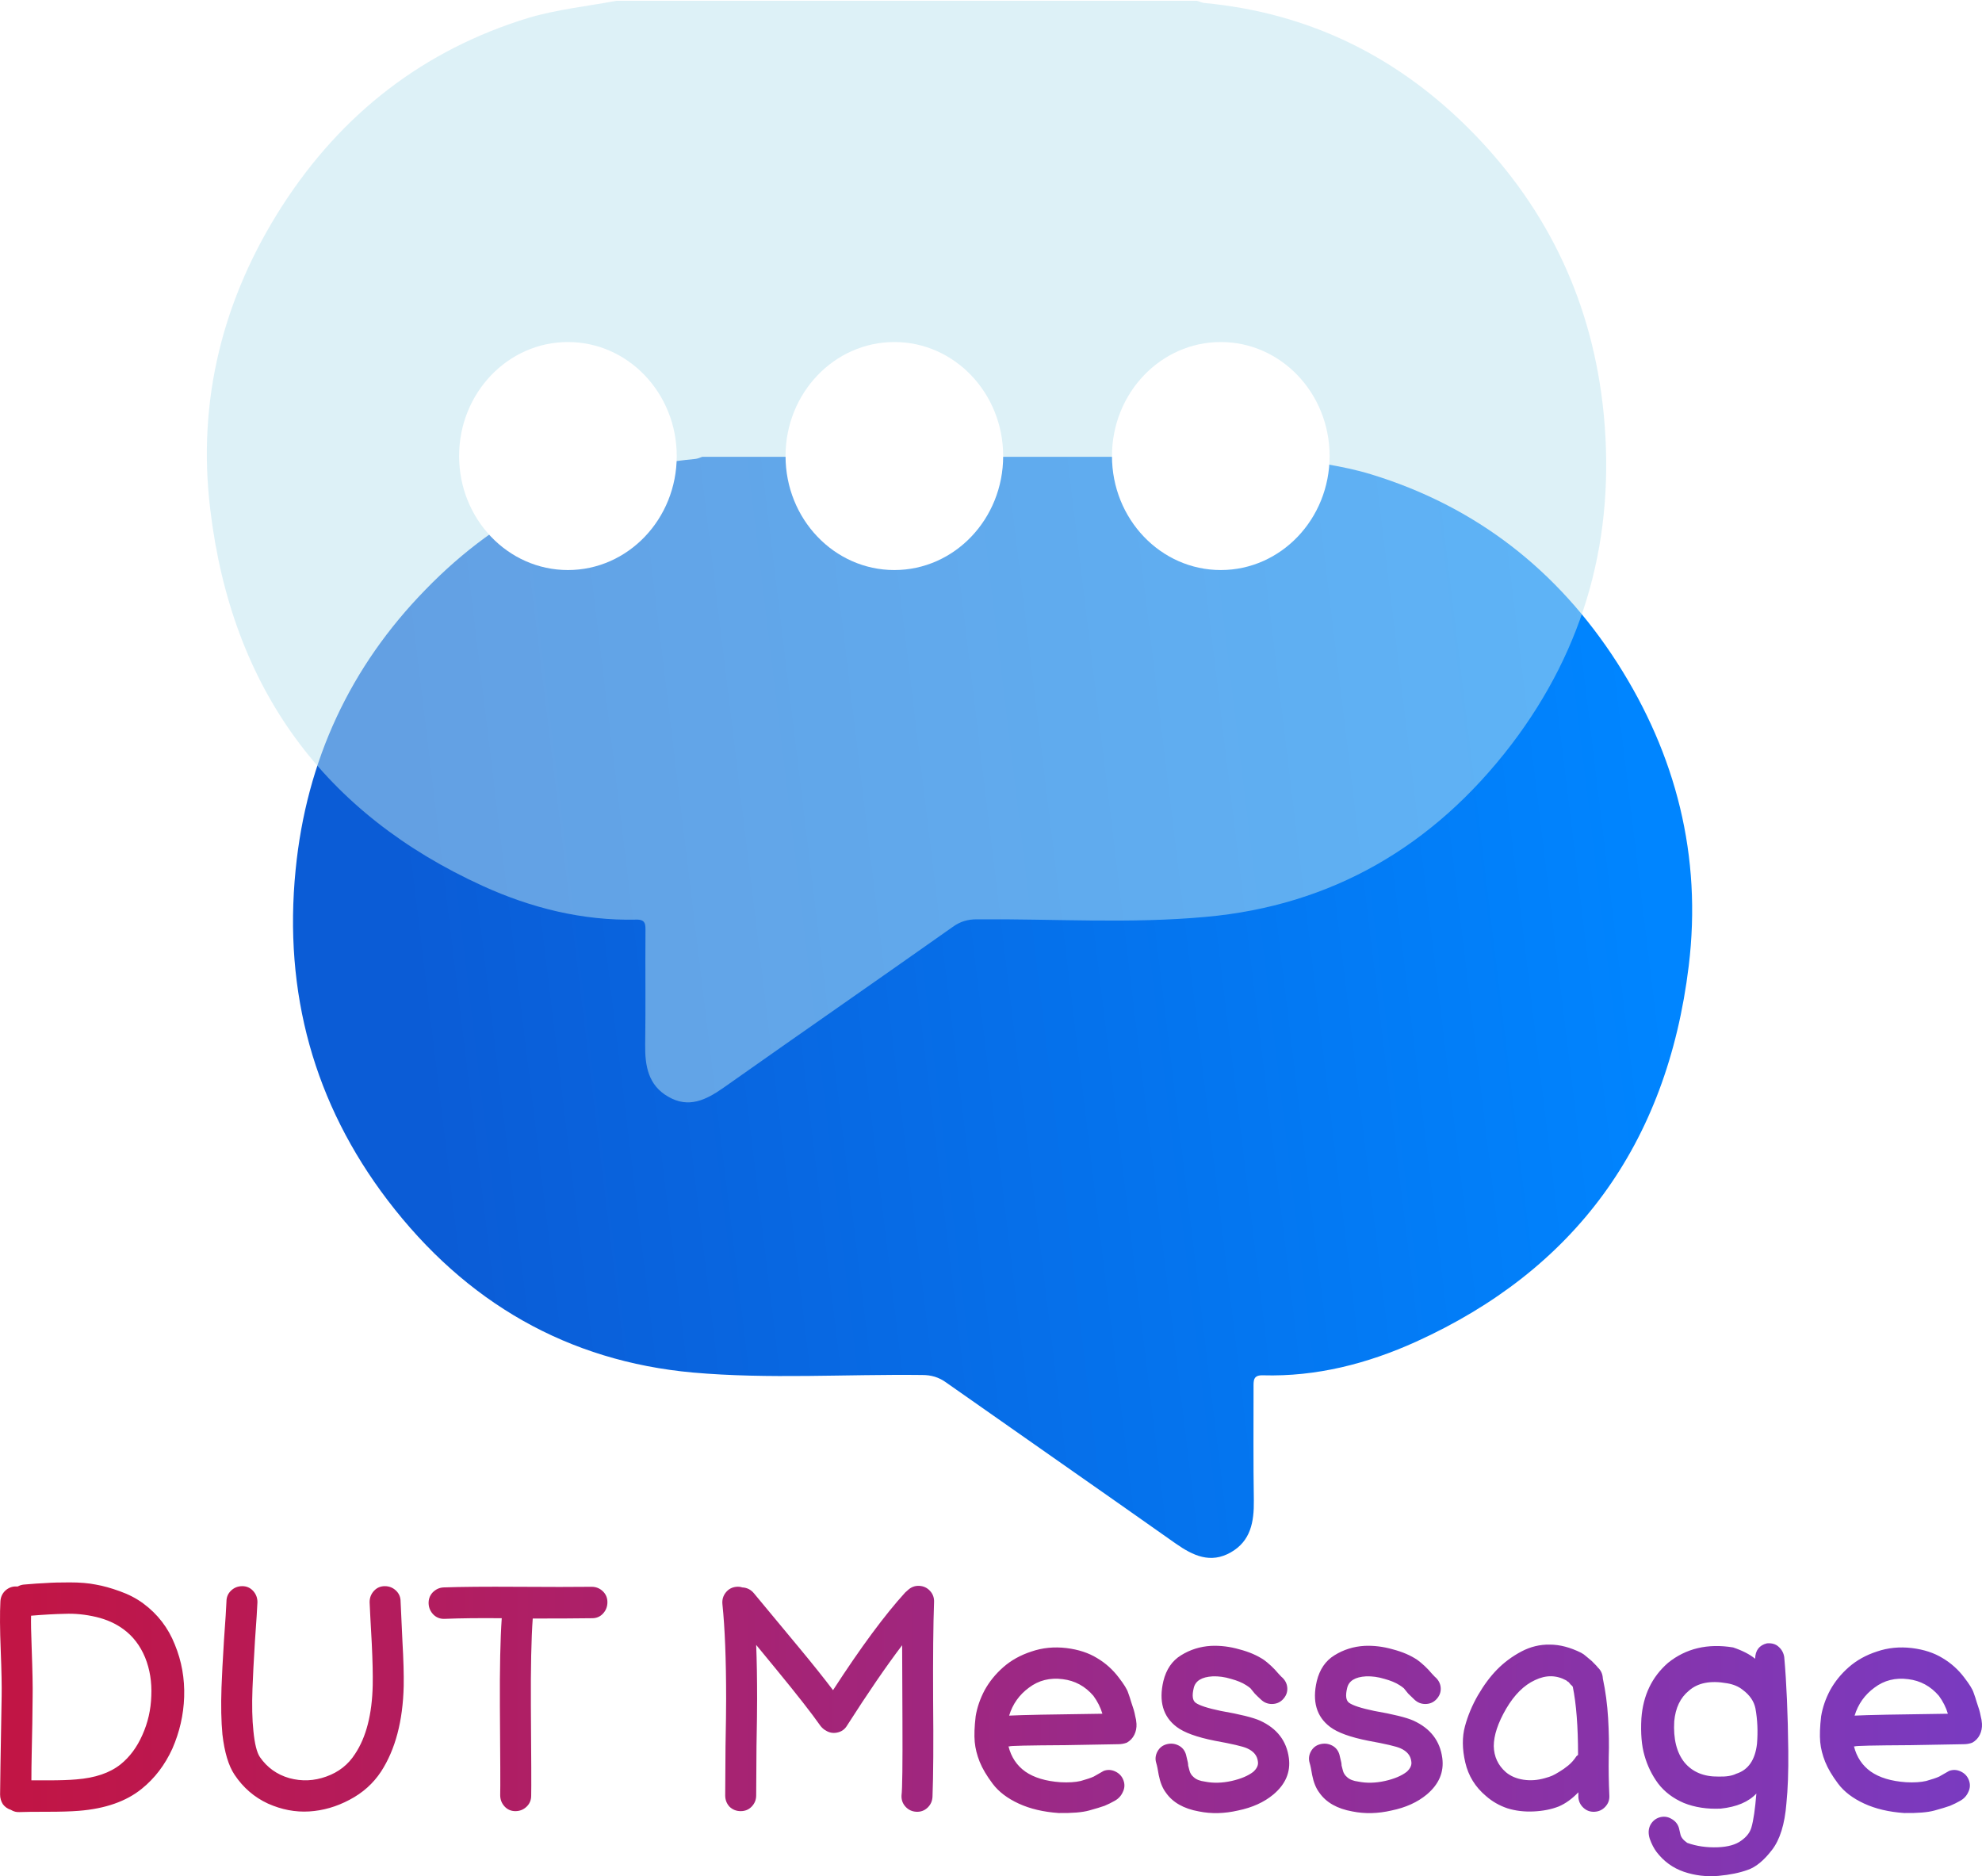 <svg width="243" height="230" viewBox="0 0 243 230" fill="none" xmlns="http://www.w3.org/2000/svg">
    <defs>
        <filter id="filter0_bi_701:49" x="21.161" y="-4" width="179.566" height="143.038" filterUnits="userSpaceOnUse" color-interpolation-filters="sRGB">
            <feFlood flood-opacity="0" result="BackgroundImageFix"/>
            <feGaussianBlur in="BackgroundImage" stdDeviation="2"/>
            <feComposite in2="SourceAlpha" operator="in" result="effect1_backgroundBlur_701:49"/>
            <feBlend mode="normal" in="SourceGraphic" in2="effect1_backgroundBlur_701:49" result="shape"/>
            <feColorMatrix in="SourceAlpha" type="matrix" values="0 0 0 0 0 0 0 0 0 0 0 0 0 0 0 0 0 0 127 0" result="hardAlpha"/>
            <feOffset dx="0.2" dy="0.1"/>
            <feGaussianBlur stdDeviation="0.5"/>
            <feComposite in2="hardAlpha" operator="arithmetic" k2="-1" k3="1"/>
            <feColorMatrix type="matrix" values="0 0 0 0 1 0 0 0 0 1 0 0 0 0 1 0 0 0 0.6 0"/>
            <feBlend mode="normal" in2="shape" result="effect2_innerShadow_701:49"/>
        </filter>
        <linearGradient id="paint0_linear_701:49" x1="47.553" y1="97.18" x2="199.357" y2="78.807" gradientUnits="userSpaceOnUse">
            <stop stop-color="#0B5CD6"/>
            <stop offset="1" stop-color="#0085FF"/>
        </linearGradient>
        <linearGradient id="paint1_linear_701:49" x1="-132.156" y1="211.363" x2="278.359" y2="211.363" gradientUnits="userSpaceOnUse">
            <stop stop-color="#E90000"/>
            <stop offset="1" stop-color="#6F40D3"/>
        </linearGradient>
    </defs>
    <path d="M168.062 58.135C180.83 62.033 190.924 69.792 198.307 81.299C205.475 92.507 208.685 104.951 207.045 118.407C204.37 140.409 192.957 155.702 173.626 164.473C167.67 167.171 161.393 168.783 154.83 168.596C153.618 168.558 153.689 169.27 153.689 170.095C153.689 174.705 153.653 179.316 153.725 183.926C153.76 186.587 153.332 188.911 150.907 190.298C148.411 191.722 146.271 190.71 144.131 189.211C134.786 182.614 125.406 176.092 116.026 169.495C115.099 168.821 114.172 168.558 113.066 168.558C103.686 168.446 94.306 169.083 84.962 168.258C69.661 166.872 57.107 159.712 47.513 147.118C38.525 135.311 34.745 121.705 36.243 106.637C37.562 93.181 42.983 81.674 52.185 72.266C61.351 62.82 72.407 57.46 85.247 56.261C85.532 56.224 85.818 56.111 86.103 55.999C109.821 55.999 133.574 55.999 157.291 55.999C160.858 56.673 164.496 57.048 168.062 58.135Z" fill="url(#paint0_linear_701:49)"/>
    <g filter="url(#filter0_bi_701:49)">
        <path d="M75.37 0C99.088 0 122.841 0 146.559 0C146.844 0.075 147.129 0.225 147.414 0.262C160.254 1.462 171.275 6.822 180.476 16.267C189.678 25.713 195.099 37.183 196.419 50.639C197.881 65.707 194.136 79.313 185.113 91.157C175.519 103.714 163 110.91 147.664 112.297C138.32 113.159 128.94 112.522 119.56 112.597C118.454 112.597 117.527 112.86 116.6 113.534C107.255 120.131 97.84 126.653 88.495 133.25C86.355 134.749 84.215 135.799 81.719 134.337C79.293 132.95 78.865 130.589 78.901 127.965C78.972 123.355 78.901 118.744 78.937 114.134C78.937 113.272 79.008 112.597 77.796 112.635C71.233 112.785 64.92 111.21 59 108.512C39.669 99.703 28.22 84.41 25.581 62.371C23.941 48.952 27.151 36.47 34.319 25.263C41.702 13.756 51.831 5.997 64.564 2.099C68.094 1.05 71.768 0.675 75.37 0Z" fill="#BCE4F1" fill-opacity="0.5"/>
    </g>
    <ellipse cx="69.629" cy="55.905" rx="13.341" ry="13.976" fill="white"/>
    <ellipse cx="109.651" cy="55.905" rx="13.341" ry="13.976" fill="white"/>
    <ellipse cx="149.673" cy="55.905" rx="13.341" ry="13.976" fill="white"/>
    <path d="M2.404 222.139C2.024 222.165 1.67 222.075 1.341 221.869C0.935 221.741 0.606 221.51 0.353 221.176C0.125 220.817 0.011 220.419 0.011 219.982C0.011 219.16 0.074 215.142 0.201 207.926C0.226 206.745 0.188 204.858 0.087 202.264C-0.014 199.722 -0.027 197.745 0.049 196.332C0.074 195.793 0.277 195.344 0.657 194.984C1.062 194.625 1.518 194.458 2.024 194.483H2.176C2.404 194.355 2.645 194.278 2.898 194.252C4.063 194.15 4.988 194.085 5.672 194.06C6.355 194.008 7.318 193.983 8.559 193.983C9.8 193.983 10.864 194.073 11.75 194.252C12.637 194.406 13.612 194.676 14.675 195.061C15.764 195.446 16.727 195.947 17.563 196.563C19.336 197.873 20.627 199.555 21.438 201.609C22.274 203.638 22.654 205.782 22.578 208.042C22.502 210.224 22.02 212.33 21.134 214.359C20.222 216.361 18.968 218.005 17.373 219.289C15.473 220.829 12.902 221.728 9.661 221.985C8.698 222.062 7.432 222.101 5.861 222.101C4.165 222.101 3.012 222.113 2.404 222.139ZM5.861 218.249C7.356 218.249 8.521 218.21 9.357 218.133C11.662 217.954 13.472 217.337 14.789 216.284C15.904 215.386 16.79 214.192 17.449 212.702C18.133 211.187 18.5 209.582 18.55 207.888C18.627 206.193 18.373 204.626 17.791 203.188C17.183 201.725 16.296 200.569 15.131 199.722C14.194 199.029 13.08 198.528 11.788 198.22C10.471 197.912 9.192 197.783 7.951 197.835C6.71 197.86 5.33 197.937 3.81 198.066C3.785 198.81 3.81 200.158 3.886 202.11C3.987 204.909 4.025 206.873 4 208.003C4 208.773 3.987 209.852 3.962 211.239C3.937 212.6 3.911 213.858 3.886 215.013C3.861 216.169 3.848 217.247 3.848 218.249H5.861ZM28.752 217.555C28.017 216.451 27.523 214.808 27.27 212.625C27.118 211.008 27.08 209.094 27.156 206.886C27.207 205.448 27.308 203.509 27.46 201.07C27.637 198.631 27.739 197.051 27.764 196.332C27.764 195.793 27.954 195.344 28.334 194.984C28.714 194.625 29.17 194.445 29.702 194.445C30.233 194.445 30.677 194.638 31.031 195.023C31.386 195.408 31.563 195.87 31.563 196.409C31.538 197.103 31.436 198.682 31.259 201.147C31.107 203.612 31.006 205.564 30.955 207.002C30.879 209.056 30.917 210.789 31.069 212.202C31.221 213.768 31.487 214.834 31.867 215.399C32.754 216.682 33.957 217.543 35.476 217.979C36.996 218.39 38.503 218.326 39.997 217.787C41.517 217.247 42.694 216.323 43.53 215.013C44.898 212.959 45.62 210.147 45.696 206.578C45.721 205.294 45.683 203.599 45.582 201.494C45.43 198.772 45.341 197.077 45.316 196.409C45.316 195.87 45.493 195.408 45.848 195.023C46.202 194.638 46.646 194.445 47.178 194.445C47.709 194.445 48.165 194.625 48.545 194.984C48.925 195.344 49.115 195.793 49.115 196.332C49.14 196.949 49.216 198.592 49.343 201.263C49.47 203.471 49.52 205.281 49.495 206.694C49.394 210.982 48.469 214.474 46.722 217.17C45.759 218.634 44.467 219.79 42.846 220.637C41.251 221.484 39.605 221.959 37.908 222.062C36.211 222.165 34.526 221.844 32.855 221.099C31.183 220.329 29.816 219.148 28.752 217.555ZM65.125 220.136C65.125 220.675 64.935 221.125 64.555 221.484C64.175 221.844 63.72 222.024 63.188 222.024C62.656 222.024 62.213 221.831 61.858 221.446C61.504 221.061 61.326 220.598 61.326 220.059C61.352 219.16 61.339 215.527 61.288 209.159C61.263 204.511 61.339 200.916 61.516 198.374C58.755 198.348 56.425 198.374 54.526 198.451C53.994 198.476 53.538 198.31 53.158 197.95C52.778 197.565 52.576 197.116 52.55 196.602C52.525 196.063 52.69 195.6 53.044 195.215C53.424 194.83 53.867 194.625 54.374 194.599C56.552 194.522 59.579 194.496 63.454 194.522C67.329 194.548 70.355 194.548 72.534 194.522C73.066 194.522 73.521 194.702 73.901 195.061C74.281 195.421 74.471 195.87 74.471 196.409C74.471 196.949 74.294 197.411 73.939 197.796C73.585 198.181 73.141 198.374 72.61 198.374C70.811 198.399 68.38 198.412 65.315 198.412C65.138 200.877 65.062 204.447 65.087 209.12C65.138 215.514 65.151 219.186 65.125 220.136ZM114.328 220.252C114.303 220.791 114.1 221.24 113.72 221.6C113.34 221.959 112.885 222.126 112.353 222.101C111.821 222.075 111.378 221.869 111.023 221.484C110.668 221.099 110.504 220.637 110.529 220.098C110.63 219.327 110.668 216.259 110.643 210.892C110.618 205.525 110.605 202.457 110.605 201.686C108.655 204.254 106.401 207.541 103.843 211.547C103.564 212.009 103.159 212.291 102.627 212.394C102.12 212.497 101.652 212.407 101.221 212.125C101.196 212.099 101.171 212.086 101.145 212.086C100.917 211.932 100.727 211.752 100.575 211.547C99.512 210.032 97.713 207.734 95.181 204.652L92.711 201.648C92.787 203.574 92.825 205.782 92.825 208.273C92.825 209.505 92.8 211.444 92.749 214.089C92.724 216.734 92.711 218.737 92.711 220.098C92.711 220.637 92.521 221.099 92.141 221.484C91.787 221.844 91.344 222.024 90.812 222.024C90.28 222.024 89.824 221.844 89.444 221.484C89.09 221.099 88.912 220.637 88.912 220.098C88.912 218.737 88.925 216.734 88.95 214.089C89.001 211.444 89.026 209.492 89.026 208.234C89.026 203.432 88.874 199.568 88.57 196.64C88.52 196.101 88.659 195.626 88.988 195.215C89.317 194.804 89.748 194.573 90.28 194.522C90.533 194.496 90.774 194.522 91.002 194.599C91.584 194.625 92.066 194.869 92.445 195.331L98.106 202.148C99.702 204.074 101.044 205.756 102.133 207.194C105.527 201.956 108.478 197.963 110.985 195.215C111.086 195.113 111.188 195.023 111.289 194.946C111.694 194.561 112.163 194.381 112.695 194.406C113.227 194.432 113.67 194.638 114.024 195.023C114.379 195.408 114.544 195.87 114.518 196.409C114.417 199.106 114.379 203.111 114.404 208.427C114.455 213.717 114.43 217.658 114.328 220.252ZM129.801 222.255C127.927 222.126 126.293 221.741 124.9 221.099C123.507 220.457 122.444 219.648 121.709 218.672C120.975 217.697 120.443 216.798 120.113 215.976C119.784 215.155 119.582 214.346 119.506 213.55C119.43 212.728 119.468 211.675 119.62 210.391C119.797 209.313 120.164 208.247 120.721 207.194C121.304 206.141 122.064 205.204 123.001 204.382C123.963 203.535 125.116 202.893 126.458 202.457C127.8 201.994 129.231 201.853 130.751 202.033C132.22 202.213 133.474 202.624 134.512 203.265C135.551 203.882 136.437 204.678 137.171 205.654C137.805 206.475 138.185 207.092 138.311 207.502C138.463 207.913 138.59 208.298 138.691 208.658C138.818 209.017 138.919 209.326 138.995 209.582C139.071 209.839 139.134 210.109 139.185 210.391C139.261 210.648 139.312 210.956 139.337 211.316C139.362 211.804 139.274 212.253 139.071 212.664C138.868 213.075 138.564 213.396 138.159 213.627C137.83 213.755 137.475 213.819 137.096 213.819L130.599 213.935C126.04 213.961 123.761 214.012 123.761 214.089H123.647C123.976 215.399 124.66 216.426 125.698 217.17C126.762 217.915 128.206 218.352 130.029 218.48C131.017 218.531 131.84 218.48 132.499 218.326C133.233 218.12 133.765 217.941 134.094 217.787C134.423 217.607 134.829 217.376 135.31 217.093C135.791 216.914 136.272 216.939 136.754 217.17C137.235 217.401 137.564 217.761 137.741 218.249C137.919 218.737 137.893 219.212 137.665 219.674C137.463 220.136 137.133 220.496 136.678 220.752C136.272 220.984 135.854 221.189 135.424 221.369C134.993 221.523 134.36 221.715 133.524 221.946C132.689 222.178 131.447 222.28 129.801 222.255ZM123.723 210.314C125.192 210.237 129.003 210.16 135.158 210.083C134.93 209.313 134.563 208.581 134.056 207.888C133.043 206.706 131.789 206.026 130.295 205.846C128.725 205.641 127.344 205.987 126.154 206.886C124.964 207.759 124.153 208.902 123.723 210.314ZM147.003 222.062C145.129 221.728 143.773 220.958 142.938 219.751C142.532 219.212 142.241 218.493 142.064 217.594L141.912 216.747C141.861 216.49 141.811 216.284 141.76 216.13C141.608 215.642 141.659 215.167 141.912 214.705C142.165 214.243 142.545 213.948 143.052 213.819C143.558 213.691 144.039 213.742 144.495 213.973C144.951 214.204 145.255 214.577 145.407 215.09C145.483 215.373 145.559 215.694 145.635 216.053C145.66 216.182 145.673 216.31 145.673 216.438C145.698 216.541 145.749 216.734 145.825 217.016C145.901 217.35 146.078 217.633 146.357 217.864C146.661 218.146 147.117 218.326 147.725 218.403C148.738 218.608 149.827 218.583 150.992 218.326C152.132 218.069 153.018 217.697 153.651 217.209C154.107 216.798 154.297 216.374 154.221 215.938C154.145 215.219 153.702 214.68 152.891 214.32C152.385 214.089 151.068 213.781 148.94 213.396C146.737 212.959 145.179 212.394 144.267 211.701C142.596 210.443 142.051 208.568 142.634 206.077C142.988 204.639 143.71 203.586 144.799 202.919C145.914 202.226 147.142 201.84 148.484 201.763C149.624 201.712 150.777 201.853 151.942 202.187C153.132 202.495 154.145 202.932 154.981 203.497C155.259 203.702 155.551 203.946 155.855 204.228C156.159 204.511 156.45 204.819 156.728 205.153C157.032 205.487 157.21 205.666 157.26 205.692C157.64 206.077 157.83 206.527 157.83 207.04C157.83 207.528 157.64 207.965 157.26 208.35C156.906 208.709 156.463 208.889 155.931 208.889C155.424 208.889 154.981 208.709 154.601 208.35C154.348 208.119 154.094 207.875 153.841 207.618L153.309 206.963C153.157 206.835 152.98 206.706 152.777 206.578C152.296 206.27 151.676 206.013 150.916 205.808C150.156 205.577 149.409 205.474 148.674 205.5C147.332 205.577 146.56 206.052 146.357 206.925C146.129 207.849 146.205 208.453 146.585 208.735C147.041 209.069 148.066 209.403 149.662 209.736C152.018 210.147 153.626 210.545 154.487 210.93C156.564 211.881 157.742 213.408 158.02 215.514C158.248 217.235 157.615 218.724 156.121 219.982C154.981 220.932 153.537 221.587 151.79 221.946C150.118 222.332 148.522 222.37 147.003 222.062ZM165.813 222.062C163.939 221.728 162.584 220.958 161.748 219.751C161.342 219.212 161.051 218.493 160.874 217.594L160.722 216.747C160.671 216.49 160.621 216.284 160.57 216.13C160.418 215.642 160.469 215.167 160.722 214.705C160.975 214.243 161.355 213.948 161.862 213.819C162.368 213.691 162.849 213.742 163.305 213.973C163.761 214.204 164.065 214.577 164.217 215.09C164.293 215.373 164.369 215.694 164.445 216.053C164.47 216.182 164.483 216.31 164.483 216.438C164.508 216.541 164.559 216.734 164.635 217.016C164.711 217.35 164.888 217.633 165.167 217.864C165.471 218.146 165.927 218.326 166.535 218.403C167.548 218.608 168.637 218.583 169.802 218.326C170.942 218.069 171.828 217.697 172.461 217.209C172.917 216.798 173.107 216.374 173.031 215.938C172.955 215.219 172.512 214.68 171.701 214.32C171.195 214.089 169.878 213.781 167.75 213.396C165.547 212.959 163.989 212.394 163.077 211.701C161.406 210.443 160.861 208.568 161.444 206.077C161.798 204.639 162.52 203.586 163.609 202.919C164.724 202.226 165.952 201.84 167.294 201.763C168.434 201.712 169.587 201.853 170.752 202.187C171.942 202.495 172.955 202.932 173.791 203.497C174.07 203.702 174.361 203.946 174.665 204.228C174.969 204.511 175.26 204.819 175.539 205.153C175.842 205.487 176.02 205.666 176.07 205.692C176.45 206.077 176.64 206.527 176.64 207.04C176.64 207.528 176.45 207.965 176.07 208.35C175.716 208.709 175.273 208.889 174.741 208.889C174.234 208.889 173.791 208.709 173.411 208.35C173.158 208.119 172.904 207.875 172.651 207.618L172.119 206.963C171.967 206.835 171.79 206.706 171.587 206.578C171.106 206.27 170.486 206.013 169.726 205.808C168.966 205.577 168.219 205.474 167.484 205.5C166.142 205.577 165.37 206.052 165.167 206.925C164.939 207.849 165.015 208.453 165.395 208.735C165.851 209.069 166.877 209.403 168.472 209.736C170.828 210.147 172.436 210.545 173.297 210.93C175.374 211.881 176.552 213.408 176.83 215.514C177.058 217.235 176.425 218.724 174.931 219.982C173.791 220.932 172.347 221.587 170.6 221.946C168.928 222.332 167.332 222.37 165.813 222.062ZM191.119 221.446C190.208 221.805 189.169 222.011 188.004 222.062C186.864 222.113 185.801 221.985 184.813 221.677C183.825 221.343 182.951 220.842 182.191 220.175C180.874 219.071 180.026 217.697 179.646 216.053C179.266 214.41 179.253 212.933 179.608 211.624C179.963 210.314 180.494 209.043 181.204 207.811C181.938 206.552 182.723 205.5 183.559 204.652C184.42 203.779 185.408 203.047 186.522 202.457C187.637 201.866 188.802 201.584 190.018 201.609C191.233 201.609 192.512 201.943 193.855 202.611C194.057 202.713 194.273 202.867 194.501 203.073C194.754 203.278 194.969 203.458 195.146 203.612L195.64 204.113C195.792 204.267 195.868 204.357 195.868 204.382C196.273 204.742 196.489 205.204 196.514 205.769C196.843 207.31 197.059 208.928 197.16 210.622C197.261 212.317 197.287 213.909 197.236 215.399C197.211 216.888 197.236 218.467 197.312 220.136C197.337 220.65 197.173 221.099 196.818 221.484C196.463 221.869 196.02 222.075 195.488 222.101C194.956 222.126 194.501 221.959 194.121 221.6C193.741 221.24 193.538 220.804 193.513 220.29V219.712C192.753 220.508 191.955 221.086 191.119 221.446ZM189.41 217.979C189.79 217.876 190.094 217.774 190.322 217.671C190.549 217.568 190.828 217.414 191.157 217.209C191.512 217.003 191.879 216.747 192.259 216.438C192.639 216.13 192.981 215.745 193.285 215.283C193.335 215.232 193.399 215.18 193.475 215.129C193.475 211.662 193.259 208.876 192.829 206.771C192.753 206.668 192.664 206.578 192.563 206.501C192.487 206.398 192.424 206.321 192.373 206.27C192.348 206.218 192.297 206.18 192.221 206.154C192.17 206.103 192.107 206.052 192.031 206C190.815 205.333 189.536 205.32 188.194 205.962C186.852 206.578 185.674 207.746 184.661 209.467C183.648 211.213 183.141 212.741 183.141 214.05C183.167 215.334 183.66 216.4 184.623 217.247C185.205 217.735 185.927 218.043 186.788 218.172C187.649 218.3 188.523 218.236 189.41 217.979ZM210.701 229.958C209.231 230.087 207.813 229.92 206.445 229.457C205.103 228.995 203.988 228.186 203.102 227.031C202.773 226.594 202.494 226.055 202.266 225.413C202.063 224.771 202.089 224.206 202.342 223.718C202.595 223.256 202.963 222.948 203.444 222.794C203.95 222.64 204.432 222.691 204.887 222.948C205.369 223.205 205.685 223.577 205.837 224.065C205.888 224.27 205.951 224.54 206.027 224.874C206.103 225.233 206.382 225.58 206.863 225.914C208.003 226.325 209.256 226.504 210.625 226.453C211.866 226.402 212.816 226.132 213.475 225.644C214.133 225.182 214.551 224.643 214.728 224.026C214.982 223.153 215.184 221.767 215.336 219.867C214.374 220.894 212.917 221.51 210.967 221.715C209.294 221.792 207.787 221.561 206.445 221.022C205.128 220.457 204.077 219.661 203.292 218.634C202.532 217.607 201.975 216.464 201.62 215.206C201.266 213.999 201.139 212.484 201.24 210.661C201.443 207.836 202.532 205.564 204.508 203.843C206.711 202.071 209.37 201.442 212.487 201.956C213.627 202.341 214.526 202.803 215.184 203.343C215.209 202.315 215.691 201.686 216.628 201.455C217.236 201.404 217.717 201.545 218.071 201.879C218.451 202.213 218.679 202.636 218.755 203.15C219.034 206.283 219.199 210.109 219.249 214.628C219.275 217.196 219.199 219.34 219.021 221.061C218.819 223.628 218.223 225.541 217.236 226.8C216.248 228.084 215.26 228.892 214.272 229.226C213.285 229.586 212.094 229.83 210.701 229.958ZM210.701 217.787C211.638 217.812 212.36 217.697 212.867 217.44C214.336 216.978 215.184 215.758 215.412 213.781C215.539 212.266 215.475 210.815 215.222 209.428C215.045 208.555 214.526 207.798 213.665 207.156C213.158 206.745 212.512 206.475 211.727 206.347C209.7 205.987 208.142 206.296 207.053 207.271C206.015 208.119 205.419 209.364 205.267 211.008C205.141 213.164 205.559 214.846 206.521 216.053C207.509 217.235 208.902 217.812 210.701 217.787ZM233.46 222.255C231.586 222.126 229.952 221.741 228.559 221.099C227.166 220.457 226.102 219.648 225.368 218.672C224.633 217.697 224.102 216.798 223.772 215.976C223.443 215.155 223.24 214.346 223.164 213.55C223.088 212.728 223.126 211.675 223.278 210.391C223.456 209.313 223.823 208.247 224.38 207.194C224.963 206.141 225.722 205.204 226.66 204.382C227.622 203.535 228.774 202.893 230.117 202.457C231.459 201.994 232.89 201.853 234.41 202.033C235.879 202.213 237.132 202.624 238.171 203.265C239.209 203.882 240.096 204.678 240.83 205.654C241.463 206.475 241.843 207.092 241.97 207.502C242.122 207.913 242.249 208.298 242.35 208.658C242.477 209.017 242.578 209.326 242.654 209.582C242.73 209.839 242.793 210.109 242.844 210.391C242.92 210.648 242.97 210.956 242.996 211.316C243.021 211.804 242.932 212.253 242.73 212.664C242.527 213.075 242.223 213.396 241.818 213.627C241.489 213.755 241.134 213.819 240.754 213.819L234.258 213.935C229.699 213.961 227.419 214.012 227.419 214.089H227.305C227.635 215.399 228.319 216.426 229.357 217.17C230.421 217.915 231.864 218.352 233.688 218.48C234.676 218.531 235.499 218.48 236.157 218.326C236.892 218.12 237.424 217.941 237.753 217.787C238.082 217.607 238.487 217.376 238.969 217.093C239.45 216.914 239.931 216.939 240.412 217.17C240.894 217.401 241.223 217.761 241.4 218.249C241.577 218.737 241.552 219.212 241.324 219.674C241.122 220.136 240.792 220.496 240.336 220.752C239.931 220.984 239.513 221.189 239.083 221.369C238.652 221.523 238.019 221.715 237.183 221.946C236.347 222.178 235.106 222.28 233.46 222.255ZM227.381 210.314C228.85 210.237 232.662 210.16 238.817 210.083C238.589 209.313 238.222 208.581 237.715 207.888C236.702 206.706 235.448 206.026 233.954 205.846C232.384 205.641 231.003 205.987 229.813 206.886C228.622 207.759 227.812 208.902 227.381 210.314Z" fill="url(#paint1_linear_701:49)"/>
</svg>
